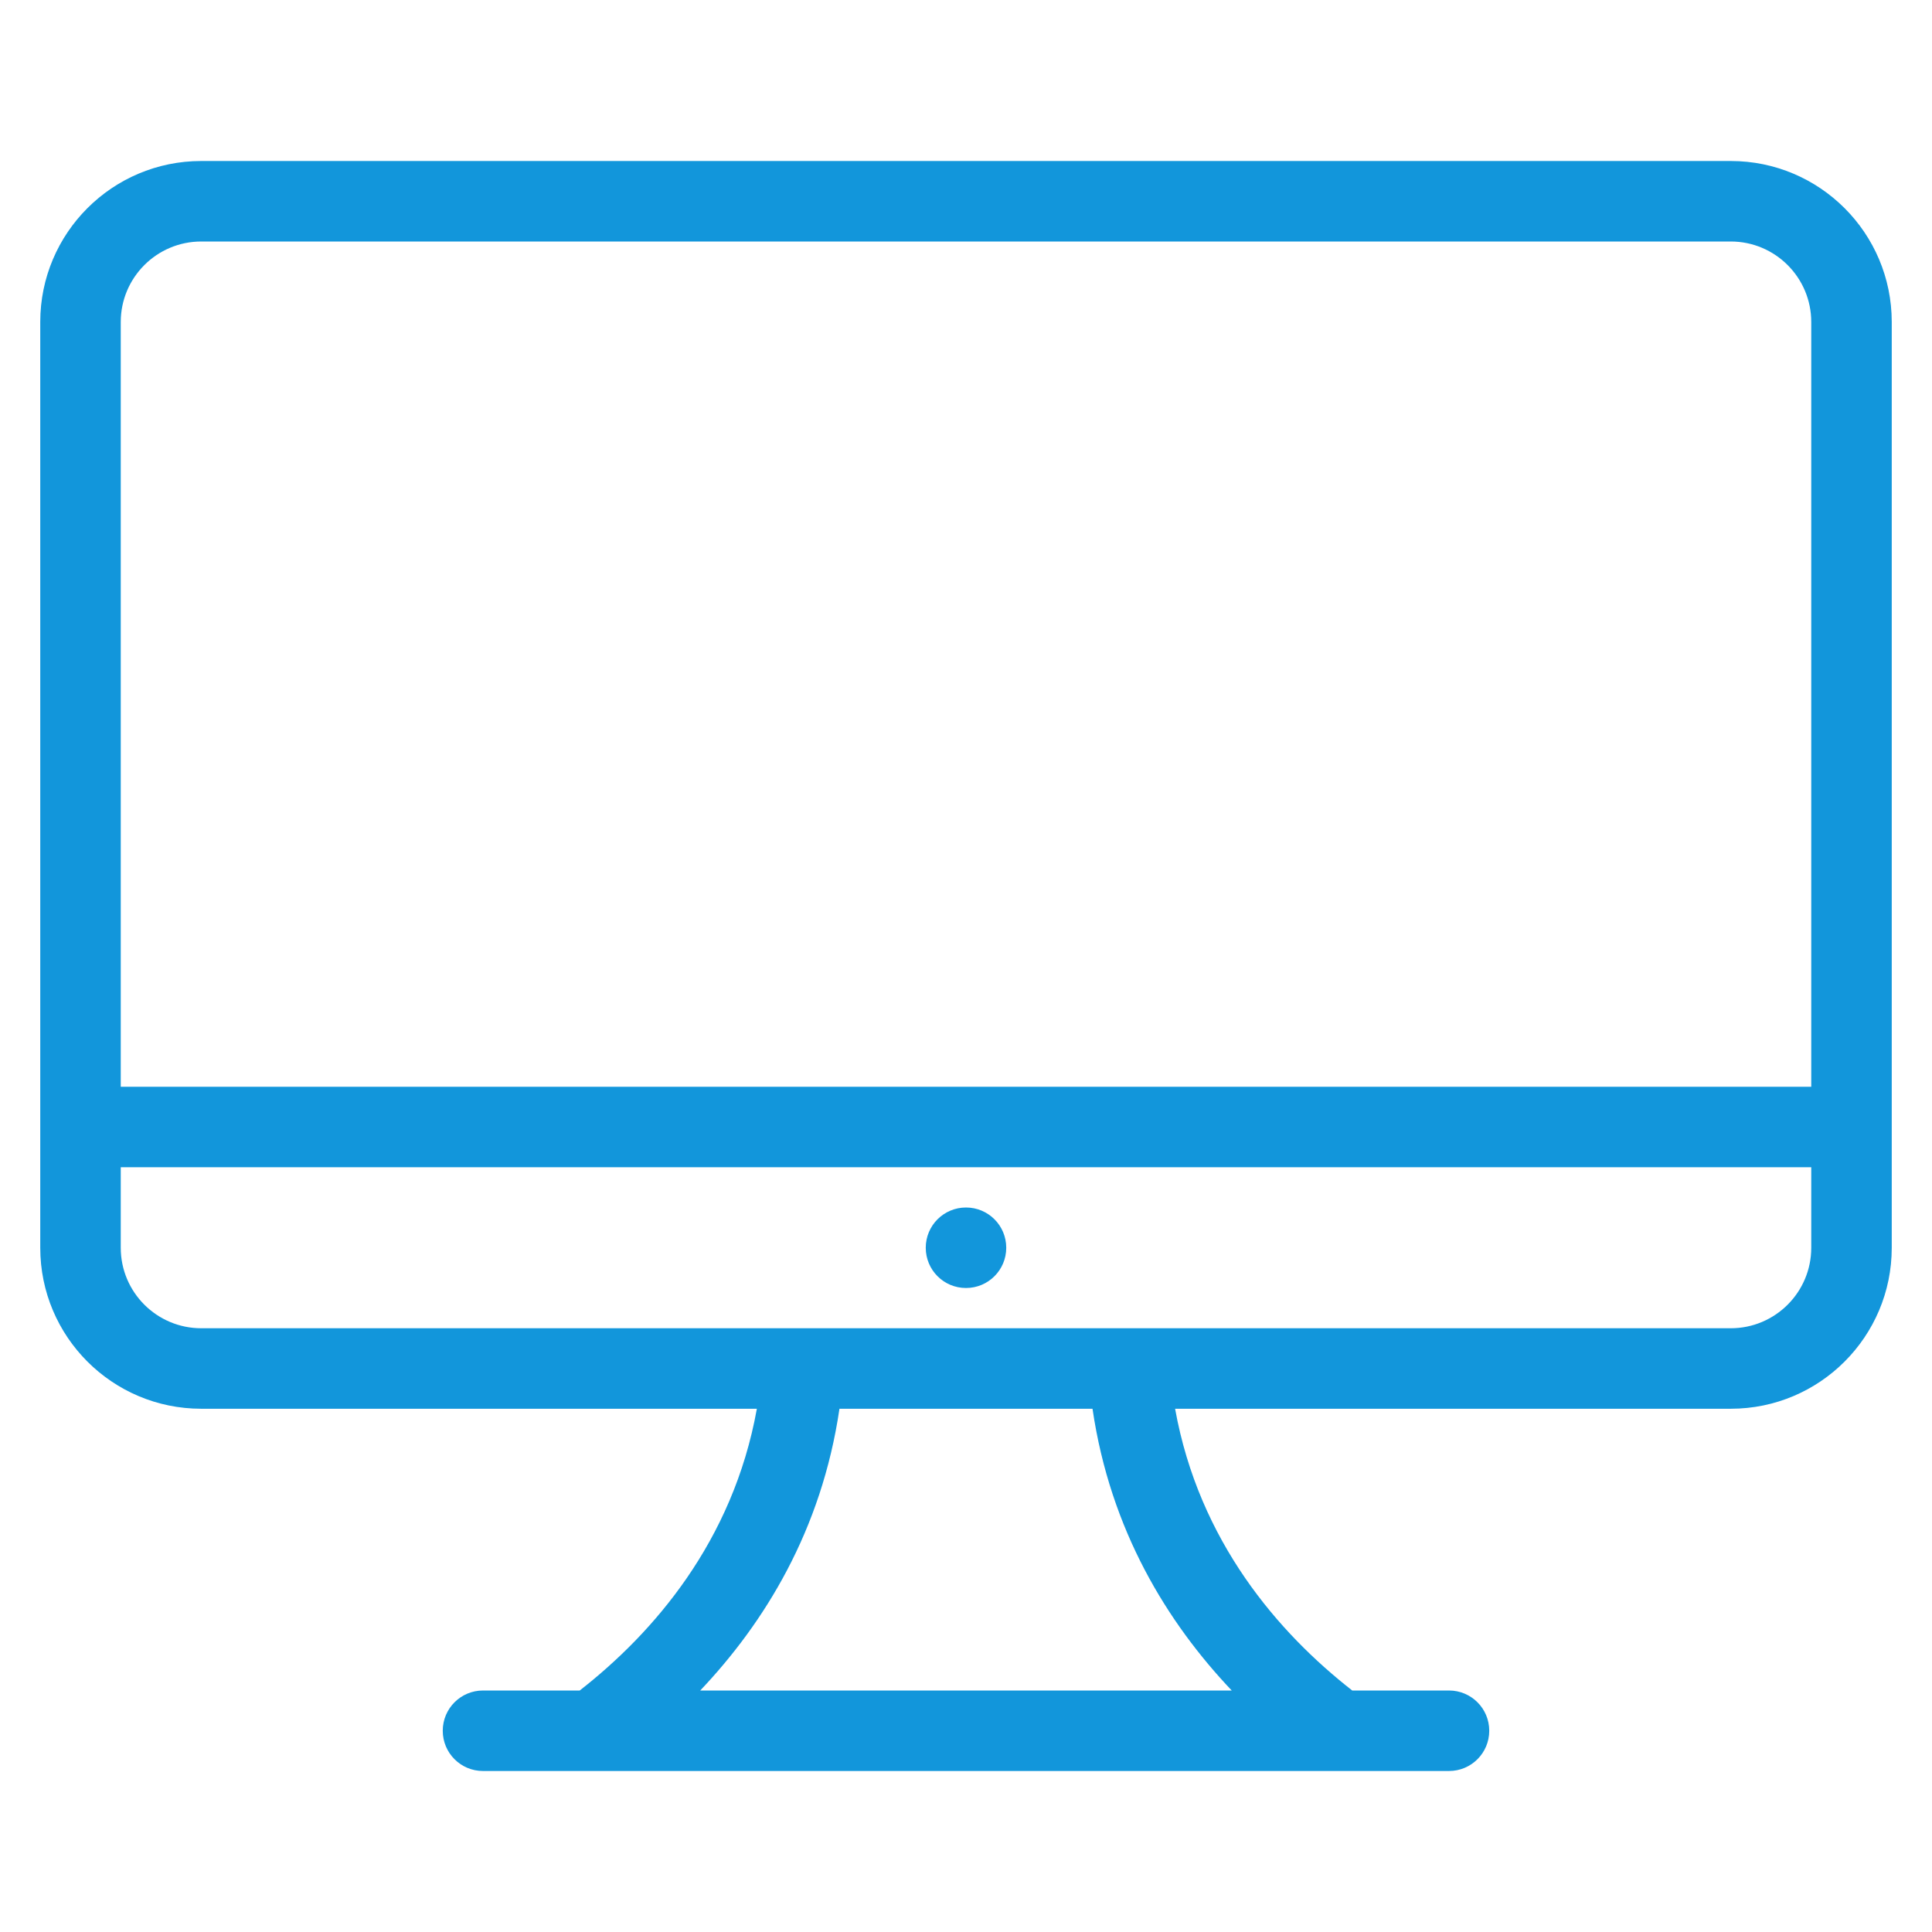 <?xml version="1.0" standalone="no"?><!DOCTYPE svg PUBLIC "-//W3C//DTD SVG 1.1//EN" "http://www.w3.org/Graphics/SVG/1.1/DTD/svg11.dtd"><svg t="1490251135227" class="icon" style="" viewBox="0 0 1024 1024" version="1.1" xmlns="http://www.w3.org/2000/svg" p-id="5589" xmlns:xlink="http://www.w3.org/1999/xlink" width="50" height="50"><defs><style type="text/css"></style></defs><path d="M917.333 746.667 622.827 746.667c12.693 70.421 54.891 118.869 93.888 149.333L768 896c11.797 0 21.333 9.536 21.333 21.333s-9.536 21.333-21.333 21.333L256 938.667c-11.797 0-21.333-9.536-21.333-21.333s9.536-21.333 21.333-21.333l51.264 0c38.976-30.464 81.216-78.912 93.888-149.333L106.667 746.667c-47.125 0-85.333-38.208-85.333-85.333L21.333 170.667c0-47.125 38.208-85.333 85.333-85.333l810.667 0c47.125 0 85.333 38.208 85.333 85.333l0 490.667C1002.667 708.459 964.459 746.667 917.333 746.667zM371.136 896l281.707 0c-34.027-35.883-64.32-84.821-73.792-149.333l-134.123 0C435.456 811.179 405.163 860.117 371.136 896zM960 170.667c0-23.552-19.115-42.667-42.667-42.667L106.667 128C83.115 128 64 147.115 64 170.667l0 405.333 0 0 896 0L960 170.667zM960 618.667 64 618.667l0 0 0 42.667c0 23.552 19.115 42.667 42.667 42.667l298.667 0 0 0 213.333 0 0 0 298.667 0c23.552 0 42.667-19.115 42.667-42.667L960 618.667zM512 682.667c-11.797 0-21.333-9.536-21.333-21.333s9.536-21.333 21.333-21.333 21.333 9.536 21.333 21.333S523.797 682.667 512 682.667z" p-id="5590" fill="#1296db"></path></svg>